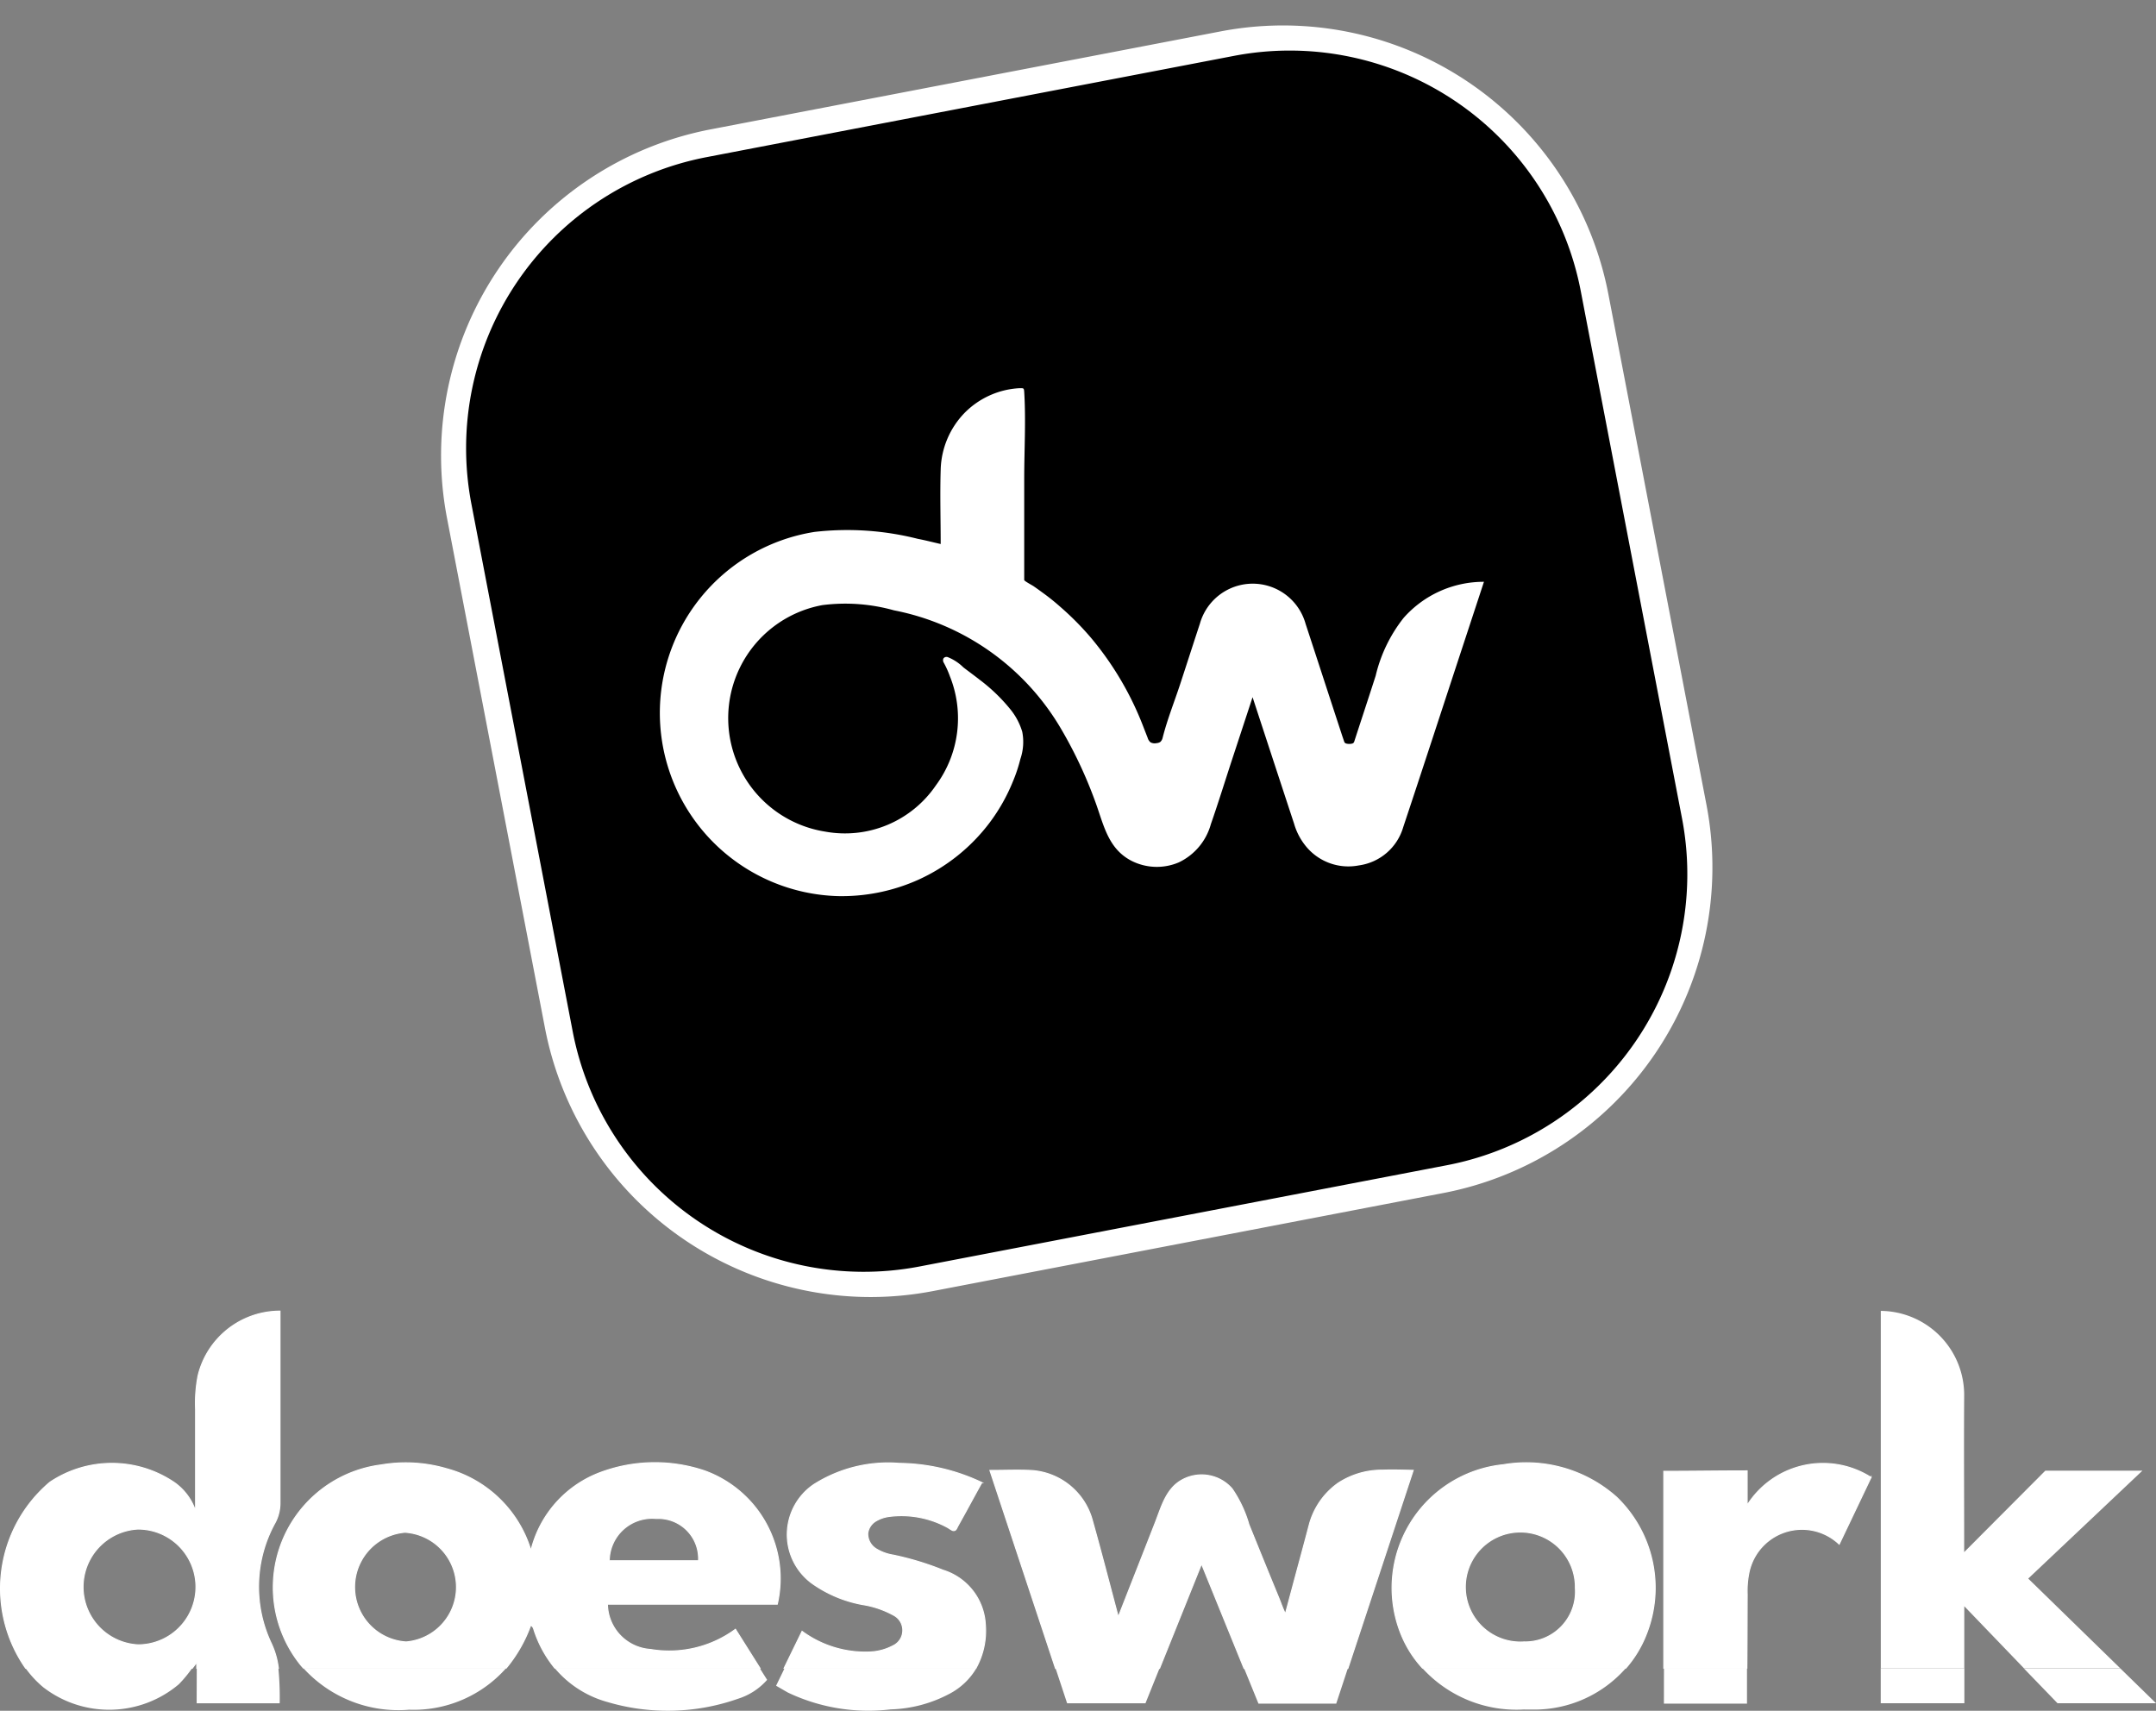 <svg xmlns="http://www.w3.org/2000/svg" width="57.12" height="45.324" viewBox="0 0 57.12 45.324">
  <rect x="0" y="0" width="57.12" height="45.324" fill="#808080" stroke="none"/>
  <g id="Grupo_67888" data-name="Grupo 67888" transform="translate(-114.897 -65.569)">
    <path id="Caminho_35805" data-name="Caminho 35805" d="M201.478,103.6a8.792,8.792,0,0,1-8.626-7.122l-2.6-13.534a8.8,8.8,0,0,1,6.964-10.275l13.534-2.6a8.777,8.777,0,0,1,10.275,6.965l2.6,13.534a8.787,8.787,0,0,1-6.965,10.275l-13.534,2.6A8.769,8.769,0,0,1,201.478,103.6Z" transform="translate(-63.516 -3.668)" fill="#fff"/>
    <g id="Grupo_67850" data-name="Grupo 67850" transform="translate(125.906 65.569)">
      <path id="Caminho_35823" data-name="Caminho 35823" d="M7.851,0H22.076a7.851,7.851,0,0,1,7.851,7.851V22.076a7.851,7.851,0,0,1-7.851,7.851H7.851A7.851,7.851,0,0,1,0,22.076V7.851A7.851,7.851,0,0,1,7.851,0Z" transform="translate(0 5.644) rotate(-10.87)"/>
      <path id="Caminho_35806" data-name="Caminho 35806" d="M236.2,143.344a4.834,4.834,0,0,0,.611-1.081,4.05,4.05,0,0,0,.2-.6,1.4,1.4,0,0,0,.05-.722,1.71,1.71,0,0,0-.3-.577,4.581,4.581,0,0,0-.826-.8c-.143-.113-.29-.219-.434-.33a1.238,1.238,0,0,0-.418-.273.1.1,0,0,0-.111.038.124.124,0,0,0,.014.119,2.56,2.56,0,0,1,.159.355,2.988,2.988,0,0,1-.37,2.884,2.914,2.914,0,0,1-2.937,1.228,3.044,3.044,0,0,1-.075-6,4.781,4.781,0,0,1,1.9.138,6.591,6.591,0,0,1,4.417,3.124l.075.129a11.681,11.681,0,0,1,.878,1.921c.2.575.332,1.157.922,1.462a1.483,1.483,0,0,0,1.255.041,1.588,1.588,0,0,0,.848-1.012c.2-.573.378-1.152.567-1.727l.538-1.637c.376,1.148.737,2.25,1.1,3.352a1.663,1.663,0,0,0,.279.554,1.452,1.452,0,0,0,1.435.551,1.426,1.426,0,0,0,1.177-1.013c.509-1.528,1.008-3.061,1.511-4.591l.628-1.91a2.828,2.828,0,0,0-2.127.955,3.925,3.925,0,0,0-.742,1.535c-.186.579-.377,1.156-.565,1.735a.1.1,0,0,1-.02.04.089.089,0,0,1-.046.023.311.311,0,0,1-.135,0,.094.094,0,0,1-.051-.024.107.107,0,0,1-.02-.04c-.025-.074-.051-.149-.075-.224-.316-.963-.629-1.927-.945-2.889a1.454,1.454,0,0,0-2.8,0c-.175.531-.346,1.063-.52,1.594-.155.473-.346.947-.467,1.429a.213.213,0,0,1-.06.107.2.2,0,0,1-.1.033.23.23,0,0,1-.162-.022.244.244,0,0,1-.074-.117l-.1-.256a8.283,8.283,0,0,0-1.394-2.386,7.651,7.651,0,0,0-.82-.829q-.225-.2-.465-.373-.122-.09-.246-.176c-.029-.02-.246-.136-.246-.162v-2.682c0-.761.047-1.54,0-2.3-.007-.114-.021-.1-.135-.1a2.208,2.208,0,0,0-1.436.645A2.24,2.24,0,0,0,234.9,134c-.02.654,0,1.311,0,1.966-.215-.049-.409-.1-.605-.137a7.619,7.619,0,0,0-2.735-.184,4.855,4.855,0,0,0,.615,9.649,4.953,4.953,0,0,0,2.13-.432A4.891,4.891,0,0,0,236.2,143.344Z" transform="translate(-220.987 -121.553)" fill="#fff"/>
    </g>
    <path id="Caminho_35807" data-name="Caminho 35807" d="M126.521,350.474h5.37a3.276,3.276,0,0,1-2.569,1.1A3.406,3.406,0,0,1,126.521,350.474Zm8.053.895a5.617,5.617,0,0,0,3.465-.087,1.706,1.706,0,0,0,.768-.5l-.193-.306h-5.432A2.783,2.783,0,0,0,134.574,351.369Zm-14.929-.378a2.858,2.858,0,0,0,3.577-.093,3.4,3.4,0,0,0,.351-.424H119.16A2.73,2.73,0,0,0,119.644,350.991Zm4.048.413h2.2a7.873,7.873,0,0,0-.035-.93h-2.162Zm23.062,0h2.075l.374-.93h-2.756Zm5.069.008h2.06l.309-.938h-2.751Zm16.486-.01h2.216v-.928h-2.216Zm4.684,0h2.61l-.948-.925H172.1Zm-14.121.168c.072,0,.171,0,.269,0a3.229,3.229,0,0,0,2.412-1.093H156.17A3.377,3.377,0,0,0,158.872,351.567Zm-19.829-.632c.121.07.215.125.31.179a4.961,4.961,0,0,0,2.725.448,3.521,3.521,0,0,0,1.547-.407,1.791,1.791,0,0,0,.724-.681h-5.082Zm23.523.475h2.2c0-.315,0-.626,0-.936h-2.2C162.566,350.977,162.566,351.332,162.566,351.41Z" transform="translate(-3.586 -240.708)" fill="#fff"/>
    <path id="Caminho_35808" data-name="Caminho 35808" d="M130.417,326.705a1.534,1.534,0,1,0,1.527,1.547A1.482,1.482,0,0,0,130.417,326.705Z" transform="translate(-11.869 -220.626)" fill="none"/>
    <path id="Caminho_35809" data-name="Caminho 35809" d="M147.6,349.6h.12v-.16Z" transform="translate(-27.615 -239.838)" fill="none"/>
    <path id="Caminho_35810" data-name="Caminho 35810" d="M450.268,341.532h1.579l-1.579-1.642Z" transform="translate(-283.329 -231.766)" fill="none"/>
    <path id="Caminho_35811" data-name="Caminho 35811" d="M312.82,335.4h2.239l-1.126-2.769Z" transform="translate(-167.203 -225.63)" fill="none"/>
    <path id="Caminho_35812" data-name="Caminho 35812" d="M367.791,327.249a1.458,1.458,0,1,0,1.336,1.479A1.339,1.339,0,0,0,367.791,327.249Z" transform="translate(-212.492 -221.086)" fill="none"/>
    <path id="Caminho_35813" data-name="Caminho 35813" d="M176.654,327.252a1.457,1.457,0,1,0,1.359,1.456A1.336,1.336,0,0,0,176.654,327.252Z" transform="translate(-51.028 -221.088)" fill="none"/>
    <path id="Caminho_35814" data-name="Caminho 35814" d="M201.878,343.155a3.813,3.813,0,0,1-.649,1.135h1.292a3.1,3.1,0,0,1-.541-.977C201.958,343.251,201.949,343.184,201.878,343.155Z" transform="translate(-72.923 -234.524)" fill="none"/>
    <path id="Caminho_35815" data-name="Caminho 35815" d="M220.087,324.9a1.135,1.135,0,0,0-1.244,1.12h2.366A1.065,1.065,0,0,0,220.087,324.9Z" transform="translate(-87.805 -219.097)" fill="none"/>
    <path id="Caminho_35816" data-name="Caminho 35816" d="M171.382,320.333a1.221,1.221,0,0,1-1.143-1.2h4.5a3.033,3.033,0,0,0-1.925-3.532,4.128,4.128,0,0,0-2.781.051,2.955,2.955,0,0,0-1.82,2.062,3.2,3.2,0,0,0-2.236-2.17,3.853,3.853,0,0,0-1.731-.1,3.27,3.27,0,0,0-2.132,5.3c.024.029.048.056.073.083h5.37a3.813,3.813,0,0,0,.649-1.135c.071.029.079.1.1.159a3.1,3.1,0,0,0,.541.977h5.432l-.648-1.029A2.962,2.962,0,0,1,171.382,320.333Zm.149-3.47a1.065,1.065,0,0,1,1.122,1.12h-2.366A1.135,1.135,0,0,1,171.531,316.863Zm-6.626,3.271a1.457,1.457,0,0,1-.03-2.906,1.457,1.457,0,0,1,.03,2.906Z" transform="translate(-39.249 -211.064)" fill="#fff" stroke="#fff" stroke-miterlimit="10" stroke-width="0.028"/>
    <path id="Caminho_35817" data-name="Caminho 35817" d="M122.186,295.087a1.108,1.108,0,0,0,.129-.53c0-1.584,0-3.167,0-4.751v-.322a2.233,2.233,0,0,0-2.171,1.714,3.822,3.822,0,0,0-.065.885c0,.87,0,1.741,0,2.7a1.511,1.511,0,0,0-.576-.767,2.949,2.949,0,0,0-3.283,0,3.684,3.684,0,0,0-.642,4.93h4.412l.12-.16v.16h2.162a2.165,2.165,0,0,0-.184-.651A3.507,3.507,0,0,1,122.186,295.087Zm-3.624,3.238a1.536,1.536,0,0,1-.013-3.068,1.534,1.534,0,0,1,.013,3.068Z" transform="translate(0 -189.178)" fill="#fff" stroke="#fff" stroke-miterlimit="10" stroke-width="0.028"/>
    <path id="Caminho_35818" data-name="Caminho 35818" d="M294.256,316.625a2.113,2.113,0,0,0-1.176.345,1.967,1.967,0,0,0-.765,1.106c-.142.543-.291,1.085-.436,1.628l-.195.727c-.069-.13-.116-.277-.172-.413q-.188-.456-.374-.913-.212-.52-.422-1.04a3.242,3.242,0,0,0-.446-.949,1.071,1.071,0,0,0-1.306-.242c-.439.23-.559.711-.726,1.138q-.306.783-.614,1.565l-.368.937c-.239-.894-.451-1.722-.683-2.545a1.793,1.793,0,0,0-1.652-1.337c-.34-.015-.681,0-1.065,0l1.737,5.244h2.756l1.113-2.769,1.126,2.769h2.751l1.73-5.246C294.8,316.625,294.523,316.614,294.256,316.625Z" transform="translate(-142.732 -212.106)" fill="#fff" stroke="#fff" stroke-miterlimit="10" stroke-width="0.028"/>
    <path id="Caminho_35819" data-name="Caminho 35819" d="M442.919,293.678h-2.572l-2.15,2.158v-.317c0-1.275-.009-2.473,0-3.827a2.23,2.23,0,0,0-2.209-2.247v9.467H438.2V297.27l1.579,1.642h2.551l-2.436-2.375Z" transform="translate(-271.262 -189.146)" fill="#fff"/>
    <path id="Caminho_35820" data-name="Caminho 35820" d="M358.518,316.4a3.6,3.6,0,0,0-3-.859,3.279,3.279,0,0,0-2.739,4.41,2.979,2.979,0,0,0,.6.979h5.384a3.045,3.045,0,0,0,.542-.894A3.334,3.334,0,0,0,358.518,316.4Zm-2.442,3.835a1.458,1.458,0,1,1,1.351-1.428A1.332,1.332,0,0,1,356.076,320.236Z" transform="translate(-200.793 -211.166)" fill="#fff" stroke="#fff" stroke-miterlimit="10" stroke-width="0.028"/>
    <path id="Caminho_35821" data-name="Caminho 35821" d="M254.1,319.754a1.593,1.593,0,0,0-1.122-1.442,7.746,7.746,0,0,0-1.32-.4,1.231,1.231,0,0,1-.455-.168.47.47,0,0,1-.218-.412.447.447,0,0,1,.2-.314.911.911,0,0,1,.361-.129,2.544,2.544,0,0,1,1.544.285c.042.021.121.086.166.089.072,0,.08-.054.118-.123l.212-.383c.036-.065.418-.769.423-.766a5.238,5.238,0,0,0-2.187-.509,3.672,3.672,0,0,0-2.263.559,1.6,1.6,0,0,0-.06,2.611,3.334,3.334,0,0,0,1.353.571,2.493,2.493,0,0,1,.806.274.453.453,0,0,1-.013.822,1.407,1.407,0,0,1-.6.16,2.824,2.824,0,0,1-1.8-.547l-.476.976h5.082A2.036,2.036,0,0,0,254.1,319.754Z" transform="translate(-113.098 -211.143)" fill="#fff" stroke="#fff" stroke-miterlimit="10" stroke-width="0.028"/>
    <path id="Caminho_35822" data-name="Caminho 35822" d="M401.155,318.923a2.389,2.389,0,0,1,.043-.556,1.434,1.434,0,0,1,2.395-.772l.843-1.768a2.373,2.373,0,0,0-3.282.739v-.912c-.763,0-1.48.012-2.208.012,0,.74,0,3.677,0,5.215h2.2C401.152,320.222,401.152,319.572,401.155,318.923Z" transform="translate(-239.969 -211.116)" fill="#fff" stroke="#fff" stroke-miterlimit="10" stroke-width="0.028"/>
  </g>
</svg>
